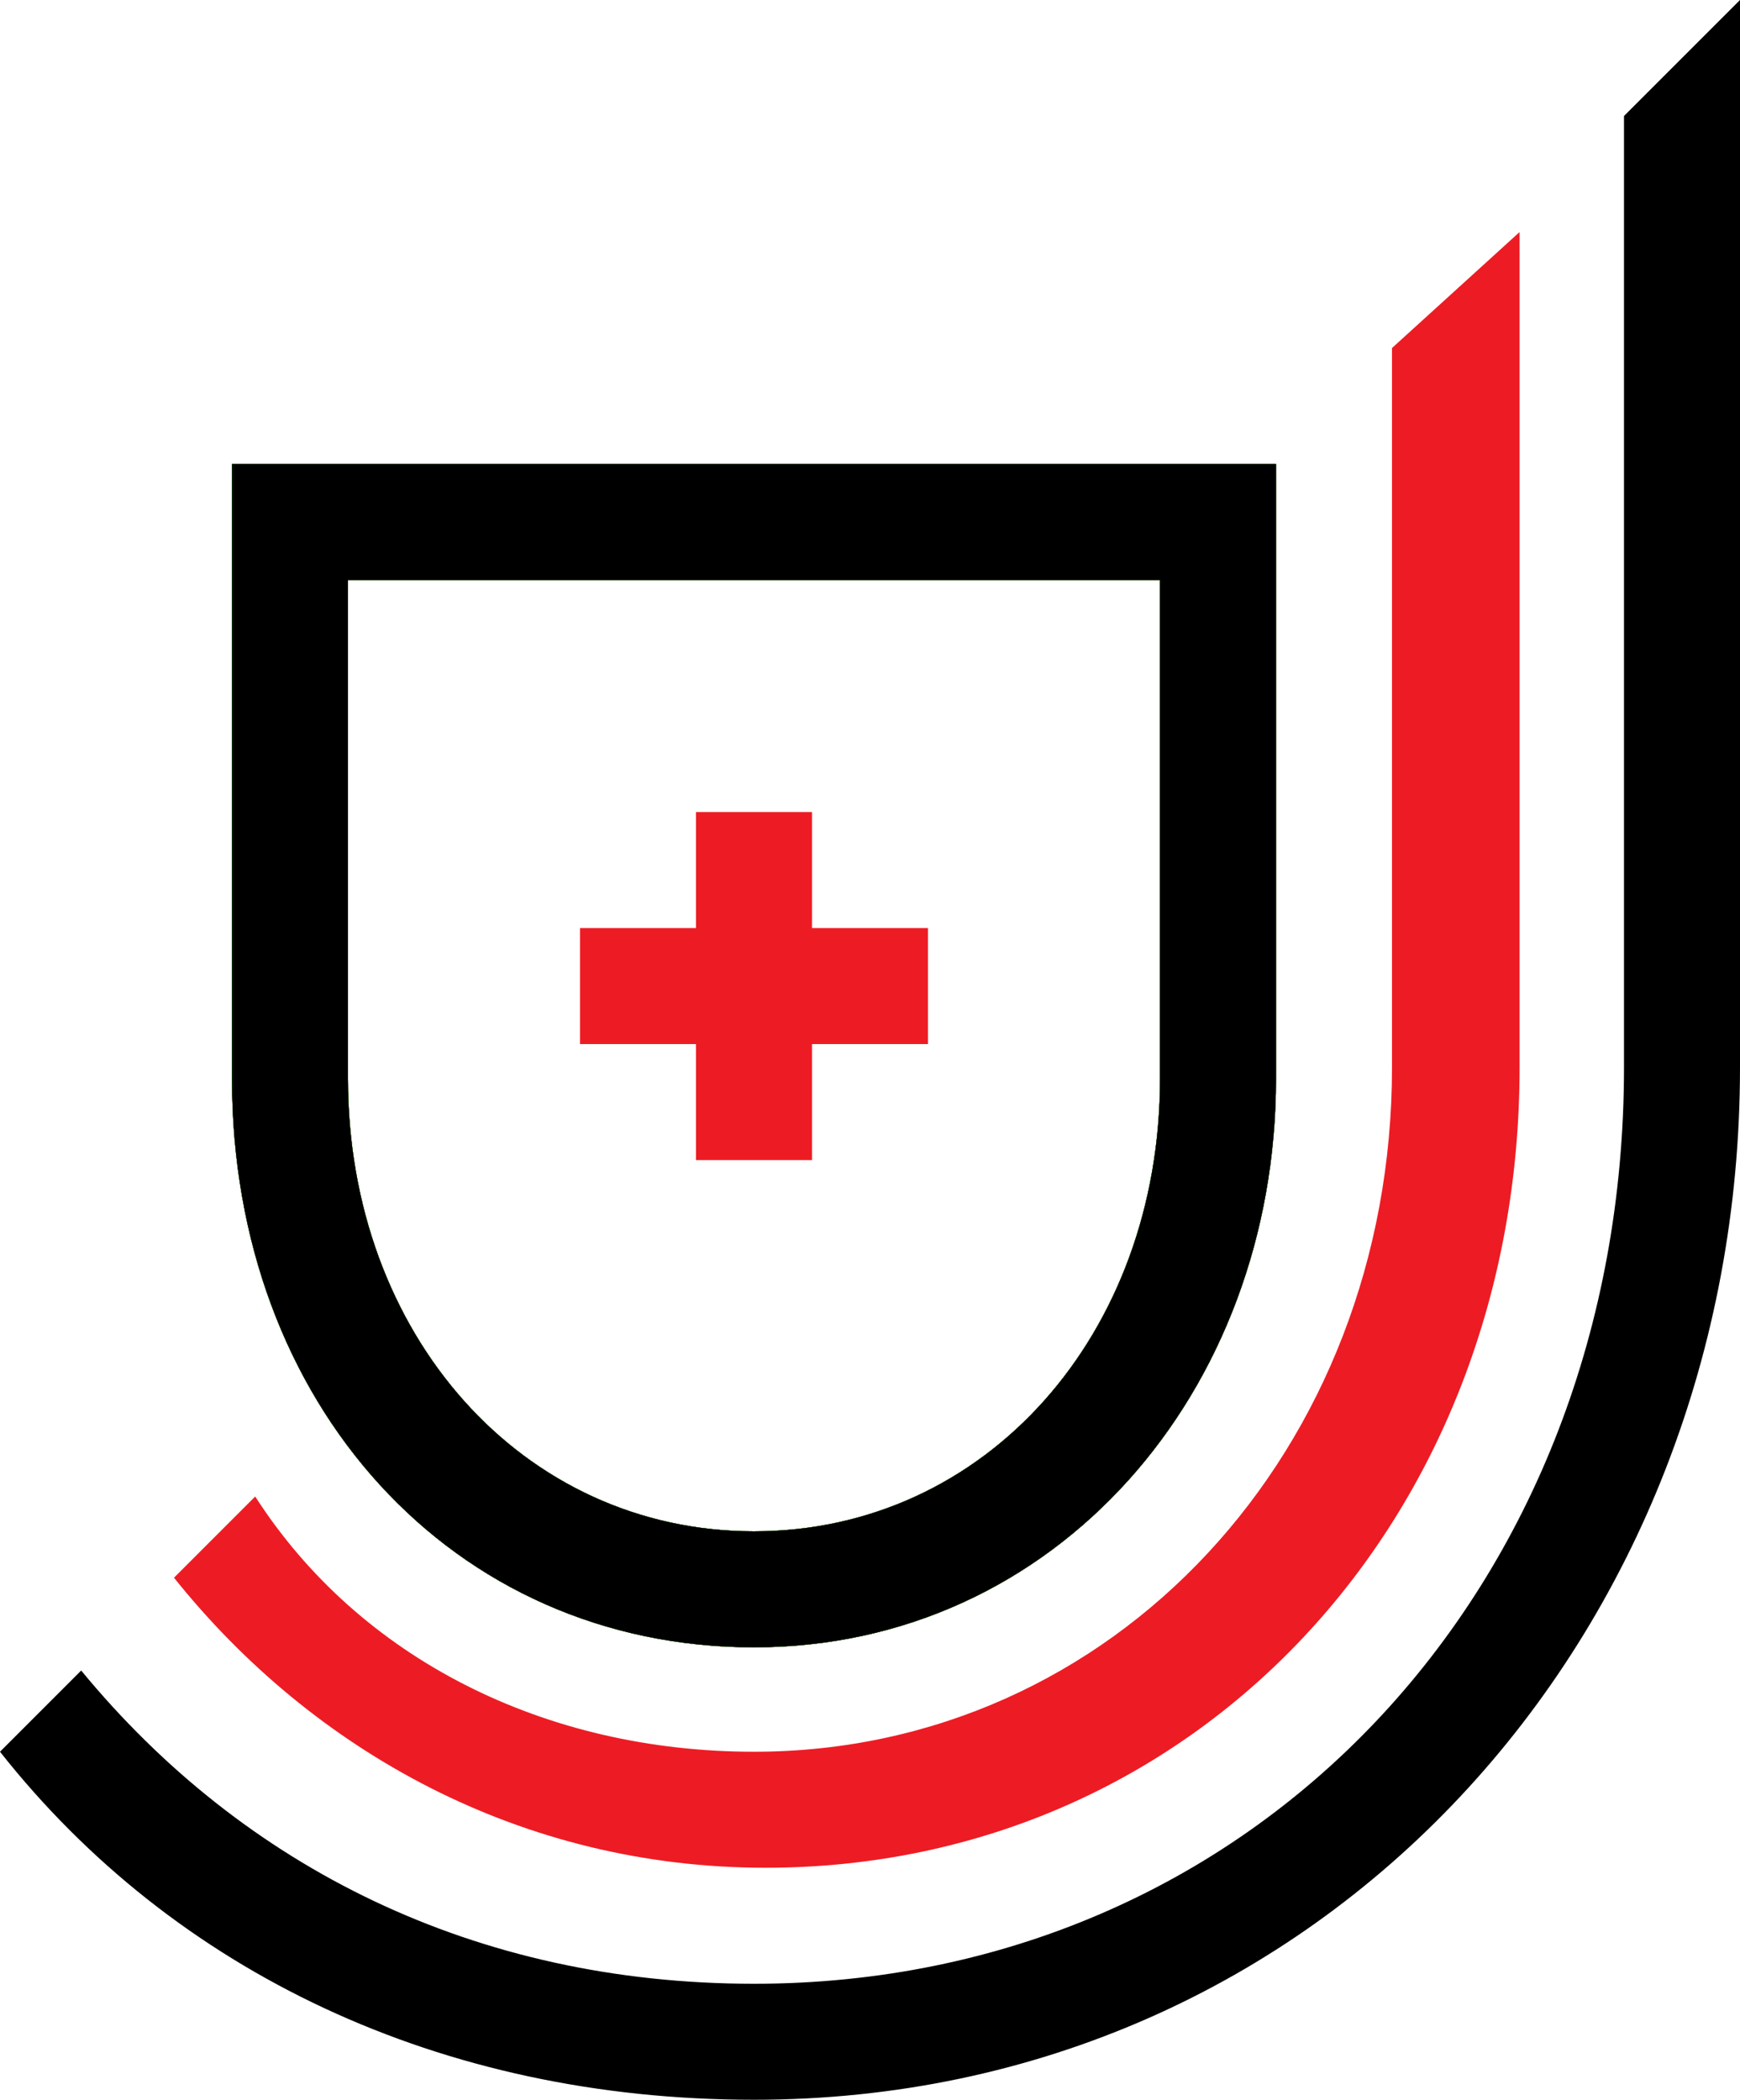 <?xml version="1.0" encoding="utf-8"?>
<!-- Generator: Adobe Illustrator 19.0.0, SVG Export Plug-In . SVG Version: 6.00 Build 0)  -->
<svg version="1.1" id="Lager_1" xmlns="http://www.w3.org/2000/svg" xmlns:xlink="http://www.w3.org/1999/xlink" x="0px" y="0px"
	 viewBox="0 0 15 18.1" style="enable-background:new 0 0 15 18.1;" xml:space="preserve">
<style type="text/css">
	.st0{fill:#ED1C24;}
	.st1{fill:#0000FF;}
	.st2{fill:#F7931E;}
	.st3{fill:#00FF00;}
</style>
<path id="XMLID_79_" d="M2,4v5.3c0,2.8,1.9,4.9,4.5,4.9S11,12,11,9.3V4H2z M10,9.3c0,2.2-1.5,3.9-3.5,3.9S3,11.5,3,9.3V5h7V9.3z"/>
<path id="XMLID_76_" class="st0" d="M2,4v5.3c0,2.8,1.9,4.9,4.5,4.9S11,12,11,9.3V4H2z M10,9.3c0,2.2-1.5,3.9-3.5,3.9S3,11.5,3,9.3
	V5h7V9.3z"/>
<path id="XMLID_73_" class="st1" d="M2,4v5.3c0,2.8,1.9,4.9,4.5,4.9S11,12,11,9.3V4H2z M10,9.3c0,2.2-1.5,3.9-3.5,3.9S3,11.5,3,9.3
	V5h7V9.3z"/>
<path id="XMLID_70_" class="st2" d="M2,4v5.3c0,2.8,1.9,4.9,4.5,4.9S11,12,11,9.3V4H2z M10,9.3c0,2.2-1.5,3.9-3.5,3.9S3,11.5,3,9.3
	V5h7V9.3z"/>
<path id="XMLID_67_" class="st3" d="M2,4v5.3c0,2.8,1.9,4.9,4.5,4.9S11,12,11,9.3V4H2z M10,9.3c0,2.2-1.5,3.9-3.5,3.9S3,11.5,3,9.3
	V5h7V9.3z"/>
<path id="XMLID_64_" d="M2,4v5.3c0,2.8,1.9,4.9,4.5,4.9S11,12,11,9.3V4H2z M10,9.3c0,2.2-1.5,3.9-3.5,3.9S3,11.5,3,9.3V5h7V9.3z"/>
<path id="XMLID_6_" class="st0" d="M12,3v6.2c0,3.3-2.4,5.9-5.5,5.9c-1.8,0-3.4-0.8-4.3-2.2l-0.7,0.7c1.2,1.5,3,2.5,5.1,2.5
	c3.7,0,6.5-3,6.5-6.9V2L12,3z"/>
<path id="XMLID_7_" d="M14,1v8.2c0,4.5-3.2,7.9-7.5,7.9c-2.4,0-4.4-1-5.8-2.7L0,15.1c1.5,1.9,3.8,3,6.5,3c4.9,0,8.5-4,8.5-8.9V0
	L14,1z"/>
<polygon id="XMLID_9_" class="st0" points="8,8 7,8 7,7 6,7 6,8 5,8 5,9 6,9 6,10 7,10 7,9 8,9 "/>
</svg>
